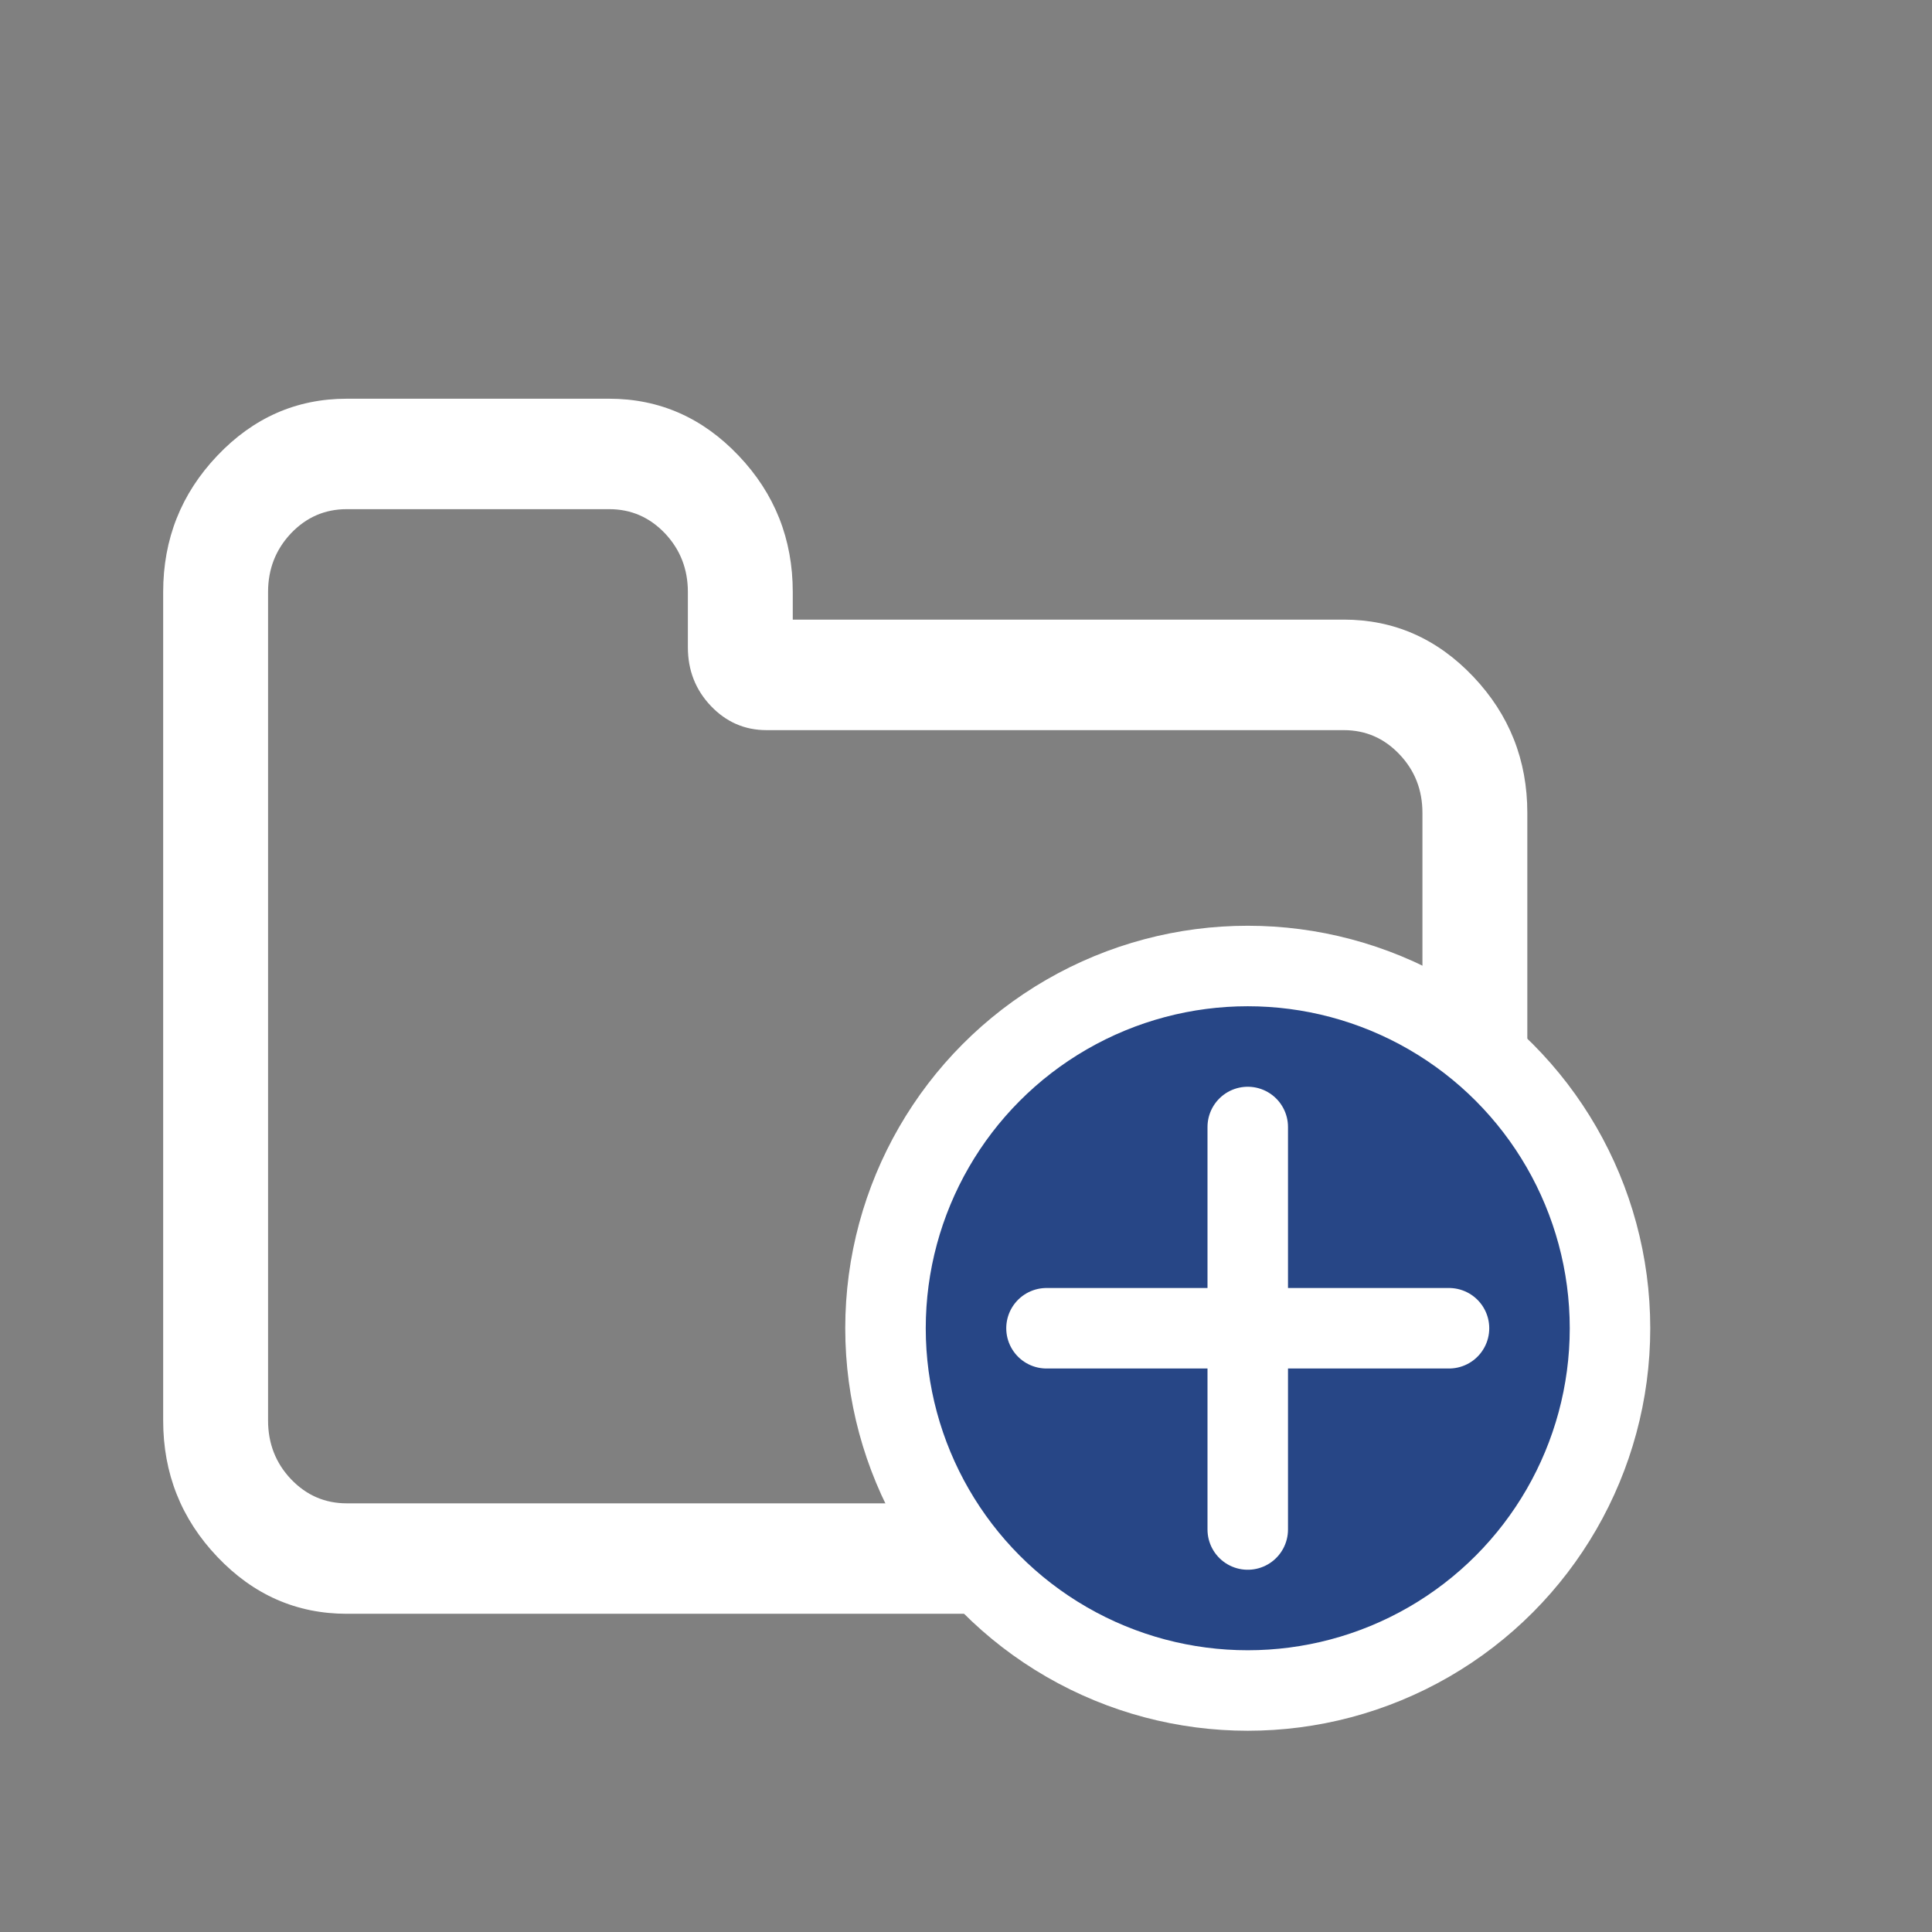 <?xml version="1.0" encoding="UTF-8"?>
<svg width="24px" height="24px" viewBox="0 0 24 24" version="1.1" xmlns="http://www.w3.org/2000/svg" xmlns:xlink="http://www.w3.org/1999/xlink">
    <rect x="0" y="0" width="24" height="24" fill="#808080" stroke="none"/>
    <!-- Generator: Sketch 52.5 (67469) - http://www.bohemiancoding.com/sketch -->
    <title>icon/browser/folder-add-new</title>
    <desc>Created with Sketch.</desc>
    <g id="icon/browser/folder-add-new" stroke="none" stroke-width="1" fill="none" fill-rule="evenodd">
        <g id="icon/browser/folder-add" transform="translate(2, 2)">
            <g id="Group" transform="translate(0, 2)">
                <g id="folder66-copy" fill="#FFFFFF">
                    <path d="M16.301,4.405 C15.853,3.933 15.317,3.697 14.692,3.697 L7.848,3.697 L7.848,3.354 C7.848,2.697 7.624,2.132 7.176,1.661 C6.728,1.189 6.191,0.953 5.567,0.953 L2.308,0.953 C1.683,0.953 1.147,1.189 0.699,1.661 C0.251,2.132 0.027,2.697 0.027,3.354 L0.027,13.646 C0.027,14.303 0.251,14.868 0.699,15.339 C1.147,15.811 1.683,16.047 2.308,16.047 L14.692,16.047 C15.317,16.047 15.853,15.811 16.301,15.339 C16.749,14.868 16.973,14.303 16.973,13.646 L16.973,6.099 C16.973,5.441 16.749,4.877 16.301,4.405 L16.301,4.405 Z M15.67,13.646 C15.67,13.931 15.575,14.175 15.384,14.375 C15.194,14.575 14.964,14.675 14.692,14.675 L2.308,14.675 C2.036,14.675 1.806,14.575 1.615,14.375 C1.425,14.175 1.33,13.931 1.33,13.646 L1.33,3.354 C1.33,3.069 1.425,2.826 1.615,2.625 C1.806,2.425 2.036,2.325 2.308,2.325 L5.567,2.325 C5.839,2.325 6.069,2.425 6.26,2.625 C6.45,2.826 6.545,3.069 6.545,3.354 L6.545,4.041 C6.545,4.326 6.64,4.569 6.83,4.769 C7.02,4.969 7.251,5.07 7.522,5.07 L14.692,5.07 C14.964,5.07 15.194,5.17 15.384,5.37 C15.575,5.57 15.67,5.813 15.67,6.099 L15.67,13.646 L15.67,13.646 Z" id="Shape"></path>
                </g>
                <circle id="Oval" stroke="#FFFFFF" fill="#274686" cx="13.5" cy="12.5" r="4.5"></circle>
                <path d="M13.5,10 L13.5,15" id="Shape" stroke="#FFFFFF" stroke-linecap="round" stroke-linejoin="round"></path>
                <path d="M16,12.5 L11,12.5" id="Shape" stroke="#FFFFFF" stroke-linecap="round"></path>
            </g>
        </g>
    </g>
</svg>